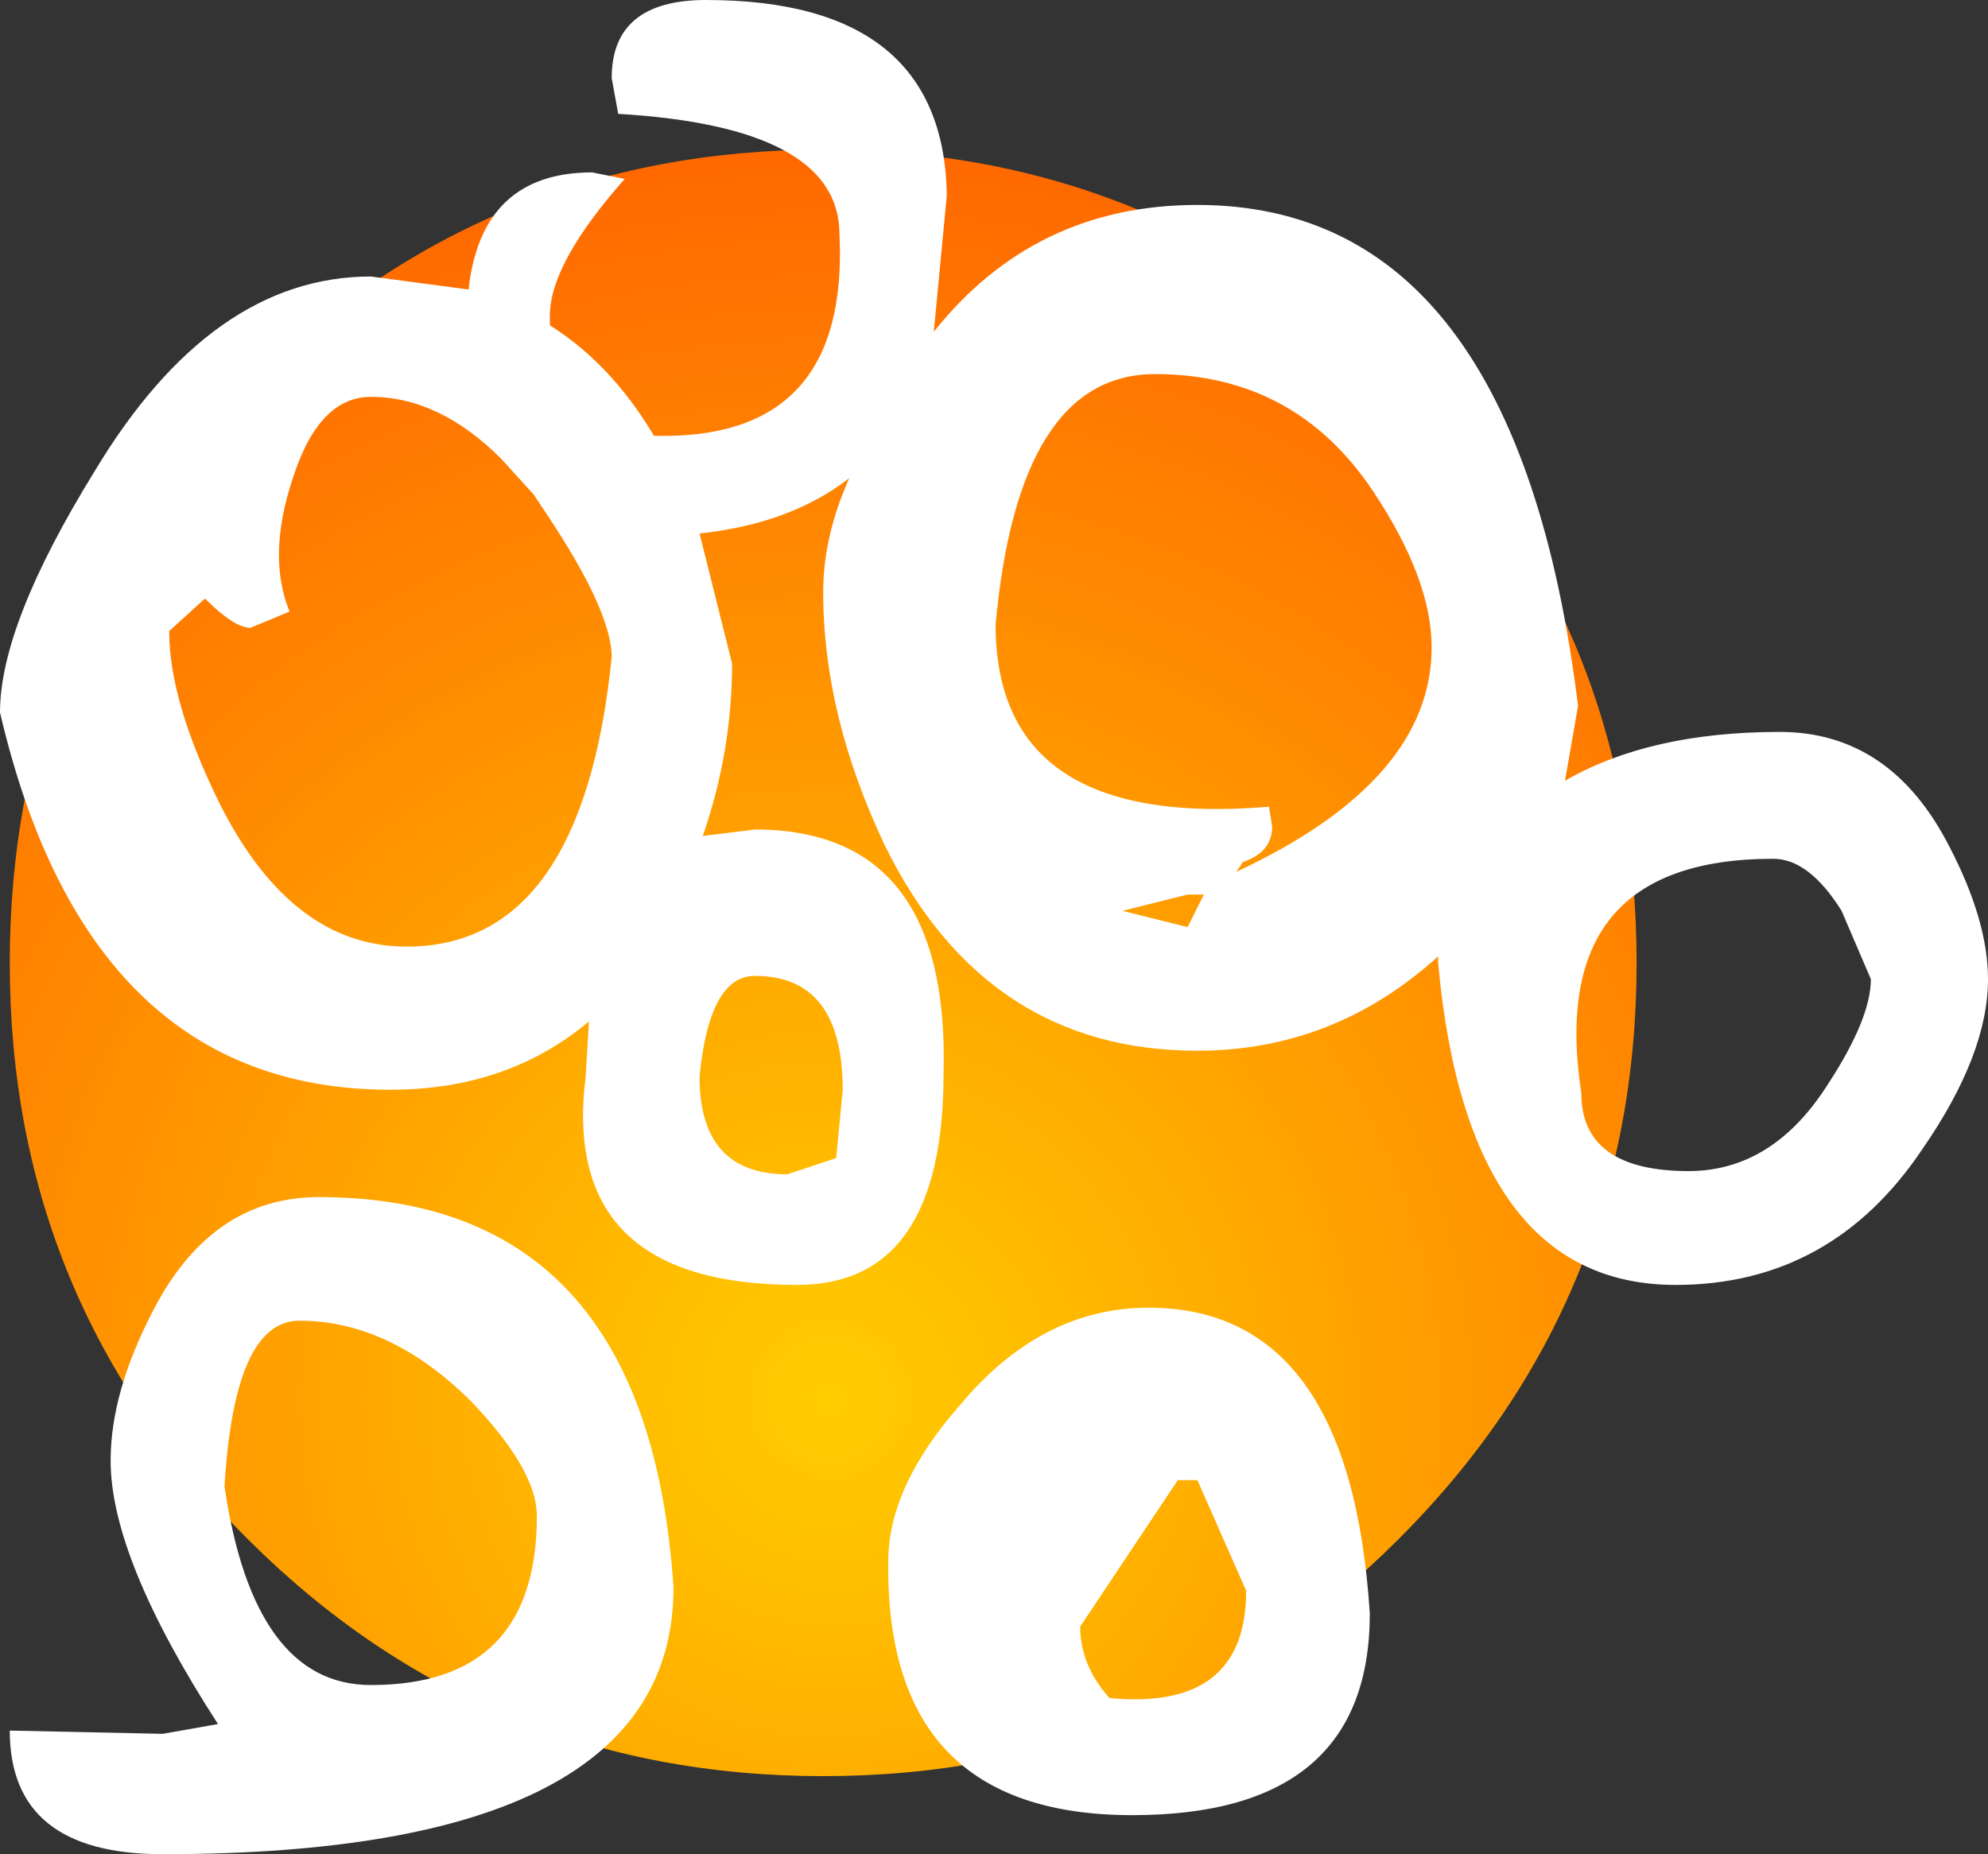 <?xml version="1.0" encoding="UTF-8" standalone="no"?>
<svg xmlns:ffdec="https://www.free-decompiler.com/flash" xmlns:xlink="http://www.w3.org/1999/xlink" ffdec:objectType="shape" height="28.5px" width="30.55px" xmlns="http://www.w3.org/2000/svg">
  <rect width="100%" height="100%" fill="#333333" stroke="none"/>
  <g transform="matrix(1.0, 0.0, 0.0, 1.0, 13.0, 14.5)">
    <path d="M-0.35 -12.2 Q4.85 -12.2 8.5 -8.55 12.15 -4.9 12.15 0.3 12.15 5.5 8.5 9.15 4.85 12.8 -0.35 12.8 -5.55 12.8 -9.2 9.15 -12.85 5.5 -12.85 0.3 -12.85 -4.9 -9.2 -8.55 -5.55 -12.2 -0.35 -12.2" fill="url(#gradient0)" fill-rule="evenodd" stroke="none"/>
    <path d="M1.35 -9.4 Q2.9 -11.35 5.4 -11.35 10.3 -11.35 11.25 -3.65 L11.05 -2.5 Q12.35 -3.25 14.35 -3.25 16.05 -3.25 16.95 -1.5 17.55 -0.35 17.55 0.55 17.55 1.7 16.55 3.15 15.15 5.25 12.75 5.25 9.55 5.25 9.1 0.3 L9.1 0.2 Q7.5 1.65 5.4 1.65 2.15 1.65 0.6 -1.5 -0.35 -3.5 -0.35 -5.4 -0.35 -6.25 0.05 -7.15 -0.85 -6.45 -2.25 -6.3 L-1.75 -4.3 Q-1.75 -2.95 -2.2 -1.65 L-1.4 -1.75 Q1.6 -1.75 1.5 2.0 1.5 5.25 -0.75 5.25 -4.4 5.25 -4.0 2.05 L-3.95 1.2 Q-5.2 2.25 -7.0 2.25 -11.65 2.25 -13.0 -3.55 -13.0 -4.9 -11.55 -7.25 -9.75 -10.25 -7.3 -10.25 L-5.8 -10.05 Q-5.6 -11.85 -3.9 -11.85 L-3.4 -11.75 Q-4.55 -10.45 -4.55 -9.65 L-4.55 -9.5 Q-3.6 -8.9 -2.95 -7.8 L-2.8 -7.8 Q0.05 -7.8 -0.1 -10.9 -0.1 -12.55 -3.5 -12.75 L-3.6 -13.3 Q-3.6 -14.5 -2.15 -14.5 1.5 -14.5 1.55 -11.5 L1.35 -9.4 M6.55 -1.8 Q6.55 -1.4 6.1 -1.25 L6.0 -1.1 Q9.0 -2.5 9.0 -4.55 9.0 -5.6 8.1 -6.95 6.9 -8.75 4.75 -8.75 2.65 -8.75 2.3 -4.9 2.3 -1.75 6.5 -2.1 L6.55 -1.8 M5.25 -0.75 L4.25 -0.5 5.25 -0.25 5.5 -0.75 5.25 -0.75 M14.25 -1.3 Q10.75 -1.3 11.3 2.3 11.3 3.5 12.95 3.5 14.25 3.5 15.1 2.15 15.75 1.15 15.75 0.55 L15.3 -0.5 Q14.8 -1.3 14.25 -1.3 M4.05 11.6 Q6.15 11.8 6.15 9.95 L5.4 8.25 5.1 8.25 3.6 10.5 Q3.6 11.1 4.05 11.6 M1.75 7.1 Q3.0 5.6 4.65 5.6 7.75 5.6 8.05 10.3 8.05 13.4 4.4 13.4 0.6 13.4 0.65 9.5 0.65 8.35 1.75 7.1 M-4.8 -6.9 L-5.3 -7.45 Q-6.25 -8.4 -7.3 -8.4 -8.1 -8.4 -8.5 -7.15 -8.9 -5.95 -8.55 -5.1 L-9.15 -4.85 Q-9.4 -4.85 -9.85 -5.3 L-10.4 -4.8 Q-10.4 -3.7 -9.6 -2.1 -8.5 0.05 -6.75 0.05 -4.05 0.05 -3.6 -4.4 -3.6 -5.1 -4.6 -6.6 L-4.8 -6.9 M-0.15 3.3 L-0.05 2.25 Q-0.05 0.5 -1.4 0.5 -2.1 0.5 -2.25 2.05 -2.25 3.55 -0.9 3.55 L-0.15 3.3 M-7.3 11.4 Q-4.75 11.4 -4.75 8.8 -4.75 8.1 -5.75 7.05 -7.0 5.8 -8.4 5.8 -9.4 5.8 -9.55 8.35 -9.1 11.4 -7.3 11.4 M-2.65 9.9 Q-2.65 14.0 -10.5 14.0 -12.85 14.0 -12.85 12.1 L-10.5 12.15 -9.65 12.0 Q-11.3 9.45 -11.3 7.95 -11.3 6.9 -10.65 5.65 -9.75 3.9 -8.1 3.9 -3.05 3.9 -2.65 9.9" fill="#ffffff" fill-rule="evenodd" stroke="none"/>
  </g>
  <defs>
    <radialGradient cx="0" cy="0" gradientTransform="matrix(0.024, 0.0, 0.0, 0.024, -0.25, 7.0)" gradientUnits="userSpaceOnUse" id="gradient0" r="819.2" spreadMethod="pad">
      <stop offset="0.008" stop-color="#ffcc00"/>
      <stop offset="1.0" stop-color="#ff6600"/>
    </radialGradient>
  </defs>
</svg>
